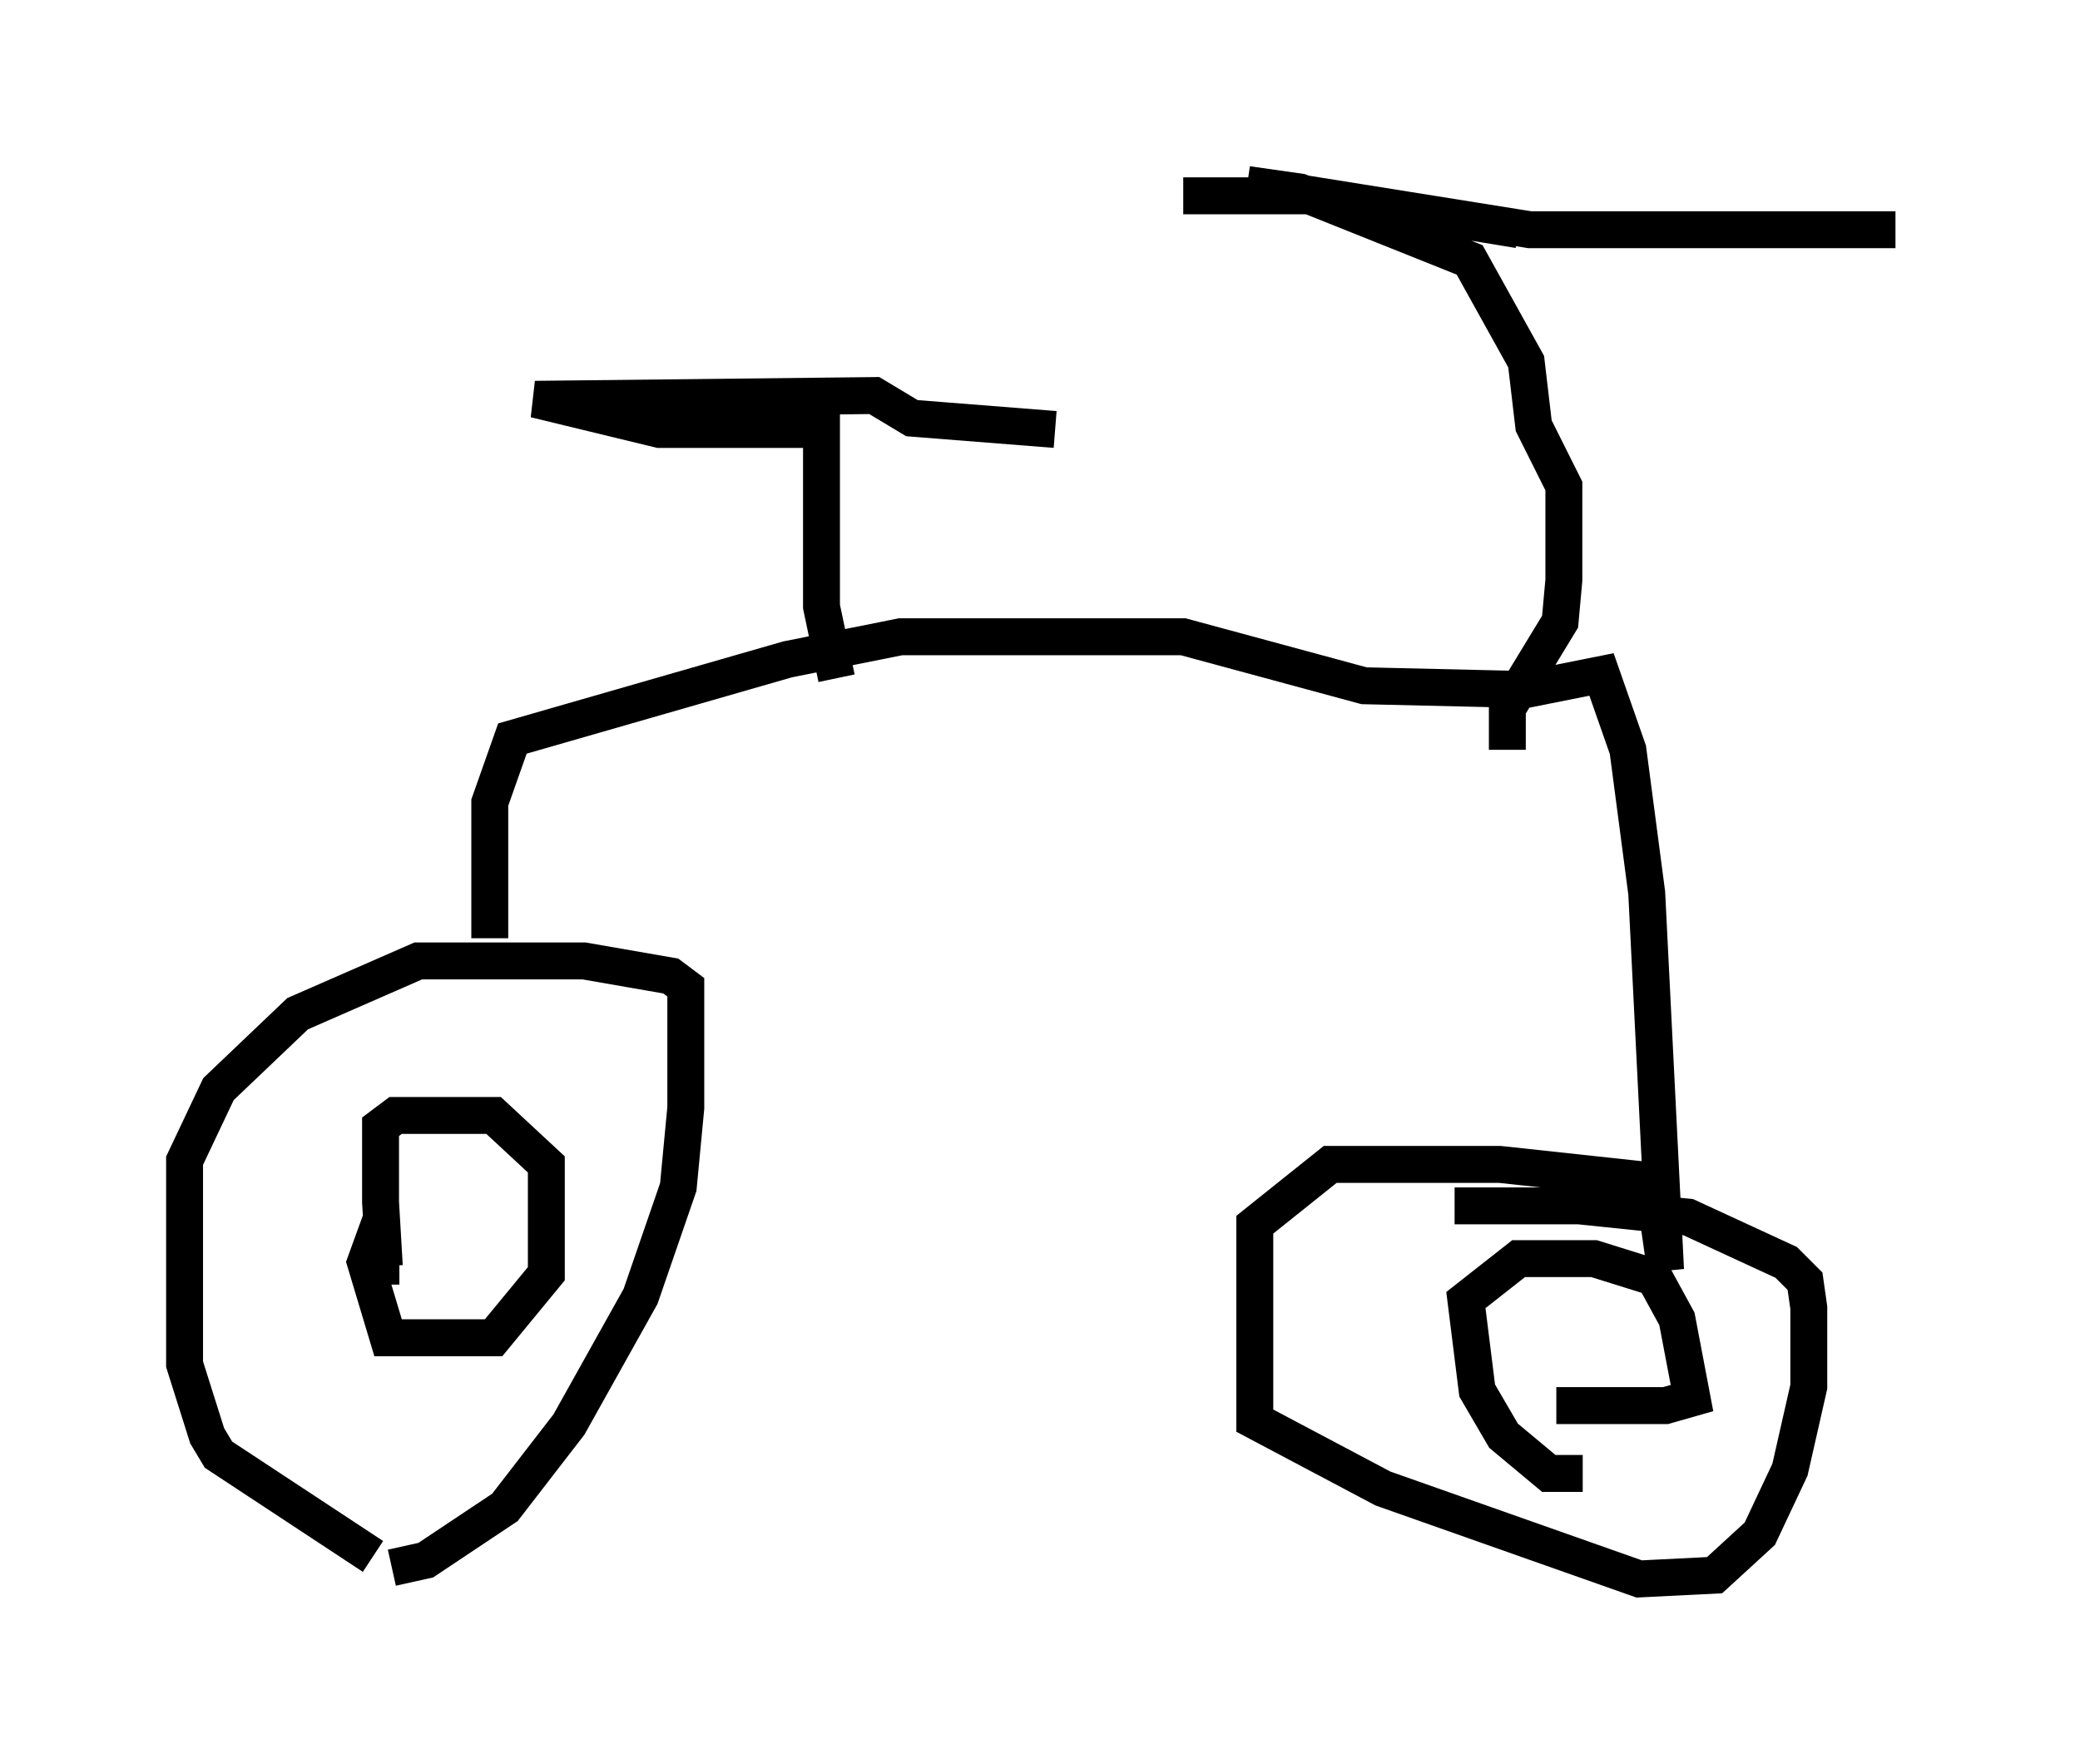 <?xml version="1.0" encoding="utf-8" ?>
<svg baseProfile="full" height="47.771" version="1.1" width="56.346" xmlns="http://www.w3.org/2000/svg" xmlns:ev="http://www.w3.org/2001/xml-events" xmlns:xlink="http://www.w3.org/1999/xlink"><defs /><rect fill="white" height="47.771" width="56.346" x="0" y="0" /><path d="M11.329, 42.363 m-1.225, -0.204 l-4.185, -2.756 -0.306, -0.51 l-0.613, -1.94 0.0, -5.513 l0.919, -1.94 2.144, -2.042 l3.267, -1.429 1.021, 0.0 l3.471, 0.0 2.348, 0.408 l0.408, 0.306 0.0, 3.267 l-0.204, 2.144 -1.021, 2.96 l-1.94, 3.471 -1.735, 2.246 l-2.144, 1.429 -0.919, 0.204 m0.204, -8.167 l-0.408, 0.0 -0.102, -1.735 l0.0, -2.042 0.408, -0.306 l2.654, 0.0 1.429, 1.327 l0.0, 2.96 -1.429, 1.735 l-2.858, 0.0 -0.613, -2.042 l0.408, -1.123 m2.96, -7.656 l0.0, -3.675 0.613, -1.735 l7.452, -2.144 3.063, -0.613 l7.656, 0.0 4.9, 1.327 l4.39, 0.102 2.042, -0.408 l0.715, 2.042 0.51, 3.879 l0.51, 10.208 -0.306, -2.144 l-0.408, -0.306 -3.777, -0.408 l-4.594, 0.0 -2.042, 1.633 l0.0, 5.308 3.471, 1.838 l6.942, 2.45 2.042, -0.102 l1.225, -1.123 0.817, -1.735 l0.51, -2.246 0.0, -2.144 l-0.102, -0.715 -0.51, -0.51 l-2.654, -1.225 -2.96, -0.306 l-3.369, 0.0 m3.471, 7.248 l-0.919, 0.0 -1.225, -1.021 l-0.715, -1.225 -0.306, -2.45 l1.429, -1.123 2.042, 0.0 l1.633, 0.51 0.613, 1.123 l0.408, 2.144 -0.715, 0.204 l-2.96, 0.0 m-28.788, -18.477 l0.0, 0.0 m9.29, -1.225 l-0.408, -1.94 0.0, -4.798 l-4.39, 0.0 -3.369, -0.817 l9.188, -0.102 1.021, 0.613 l3.879, 0.306 m12.25, 8.677 l0.0, -1.123 1.429, -2.348 l0.102, -1.123 0.0, -2.552 l-0.817, -1.633 -0.204, -1.735 l-1.531, -2.756 -4.594, -1.838 l-1.429, -0.204 7.656, 1.225 l9.902, 0.0 m-10.208, 0.0 l-5.615, -0.919 -3.471, 0.0 " fill="none" stroke="black" stroke-width="1" /></svg>